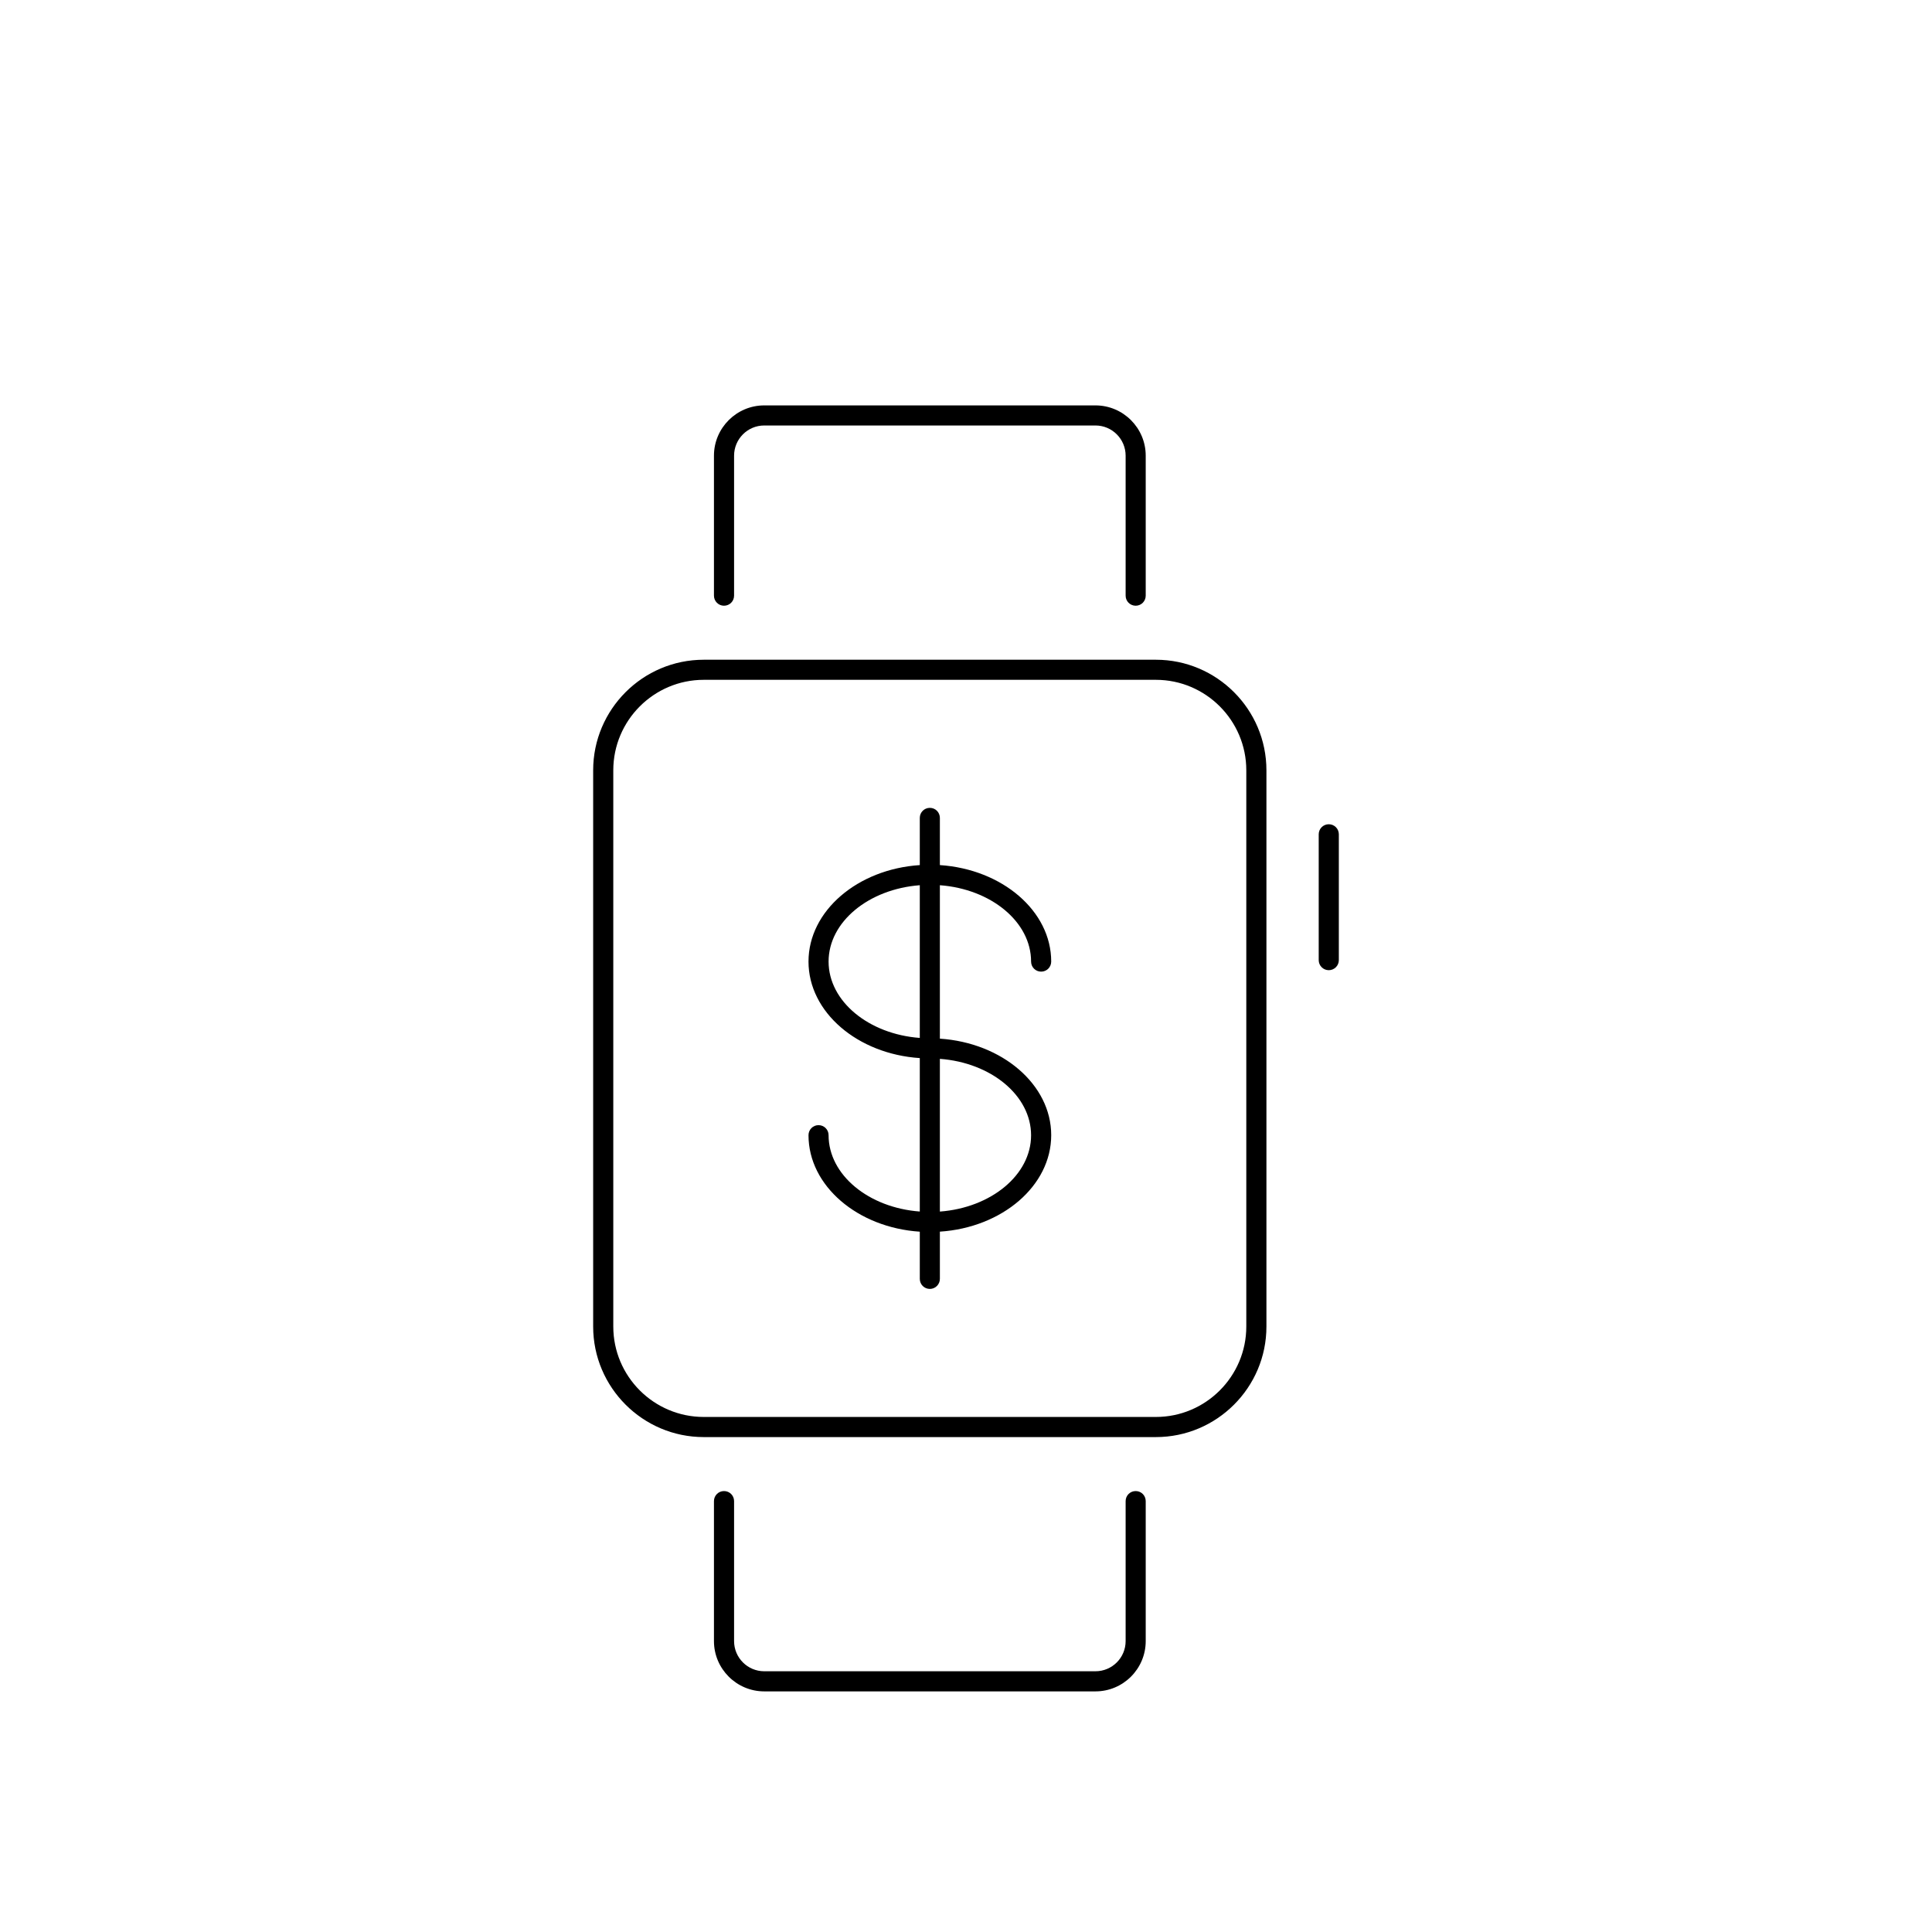 <?xml version="1.0" encoding="utf-8"?>
<!-- Generator: Adobe Illustrator 16.0.0, SVG Export Plug-In . SVG Version: 6.00 Build 0)  -->
<!DOCTYPE svg PUBLIC "-//W3C//DTD SVG 1.1//EN" "http://www.w3.org/Graphics/SVG/1.1/DTD/svg11.dtd">
<svg version="1.1" id="Layer_1" xmlns="http://www.w3.org/2000/svg" xmlns:xlink="http://www.w3.org/1999/xlink" x="0px" y="0px"
	 width="48px" height="48px" viewBox="0 0 48 48" enable-background="new 0 0 48 48" xml:space="preserve">
<g>
	<g>
		<g>
			<path d="M28.718,35.704H17.485c-1.515,0-2.748-1.232-2.748-2.747V19.138c0-1.515,1.233-2.747,2.748-2.747h11.232
				c1.514,0,2.747,1.232,2.747,2.747v13.819C31.465,34.472,30.231,35.704,28.718,35.704z M17.485,16.89
				c-1.24,0-2.248,1.009-2.248,2.248v13.819c0,1.239,1.008,2.247,2.248,2.247h11.232c1.239,0,2.247-1.008,2.247-2.247V19.138
				c0-1.239-1.008-2.248-2.247-2.248H17.485z"/>
		</g>
		<g>
			<path d="M33.013,24.104c-0.138,0-0.25-0.112-0.25-0.25v-3.126c0-0.138,0.112-0.25,0.25-0.25c0.139,0,0.25,0.112,0.25,0.25v3.126
				C33.263,23.992,33.151,24.104,33.013,24.104z"/>
		</g>
		<g>
			<path d="M28.216,15.049c-0.139,0-0.25-0.112-0.25-0.25v-3.478c0-0.413-0.336-0.75-0.75-0.75h-8.229
				c-0.413,0-0.749,0.337-0.749,0.75v3.478c0,0.138-0.111,0.25-0.25,0.25c-0.138,0-0.25-0.112-0.25-0.25v-3.478
				c0-0.688,0.561-1.249,1.249-1.249h8.229c0.689,0,1.249,0.561,1.249,1.249v3.478C28.465,14.937,28.354,15.049,28.216,15.049z"/>
		</g>
		<g>
			<path d="M27.216,42.022h-8.229c-0.688,0-1.249-0.561-1.249-1.249v-3.478c0-0.139,0.112-0.25,0.25-0.25
				c0.139,0,0.25,0.111,0.25,0.25v3.478c0,0.413,0.336,0.749,0.749,0.749h8.229c0.414,0,0.75-0.336,0.75-0.749v-3.478
				c0-0.139,0.111-0.25,0.25-0.25c0.138,0,0.249,0.111,0.249,0.25v3.478C28.465,41.462,27.905,42.022,27.216,42.022z"/>
		</g>
	</g>
	<g>
		<g>
			<path d="M23.102,32.023c-0.139,0-0.25-0.112-0.25-0.25v-1.172c-1.546-0.102-2.765-1.139-2.765-2.397
				c0-0.139,0.111-0.25,0.249-0.25c0.139,0,0.25,0.111,0.25,0.25c0,0.987,0.996,1.802,2.266,1.896v-3.812
				c-1.546-0.102-2.765-1.139-2.765-2.398c0-1.259,1.219-2.296,2.765-2.397v-1.172c0-0.139,0.111-0.25,0.25-0.25
				c0.138,0,0.249,0.111,0.249,0.25v1.172c1.546,0.102,2.766,1.139,2.766,2.397c0,0.139-0.112,0.25-0.25,0.25
				c-0.139,0-0.25-0.111-0.25-0.25c0-0.987-0.995-1.802-2.266-1.897v3.812c1.546,0.102,2.766,1.139,2.766,2.398
				c0,1.259-1.22,2.296-2.766,2.397v1.172C23.351,31.911,23.239,32.023,23.102,32.023z M23.351,26.307v3.794
				c1.271-0.095,2.266-0.909,2.266-1.896C25.616,27.216,24.621,26.401,23.351,26.307z M22.852,21.993
				c-1.27,0.096-2.266,0.91-2.266,1.897s0.996,1.803,2.266,1.897V21.993z"/>
		</g>
	</g>
</g>
</svg>
